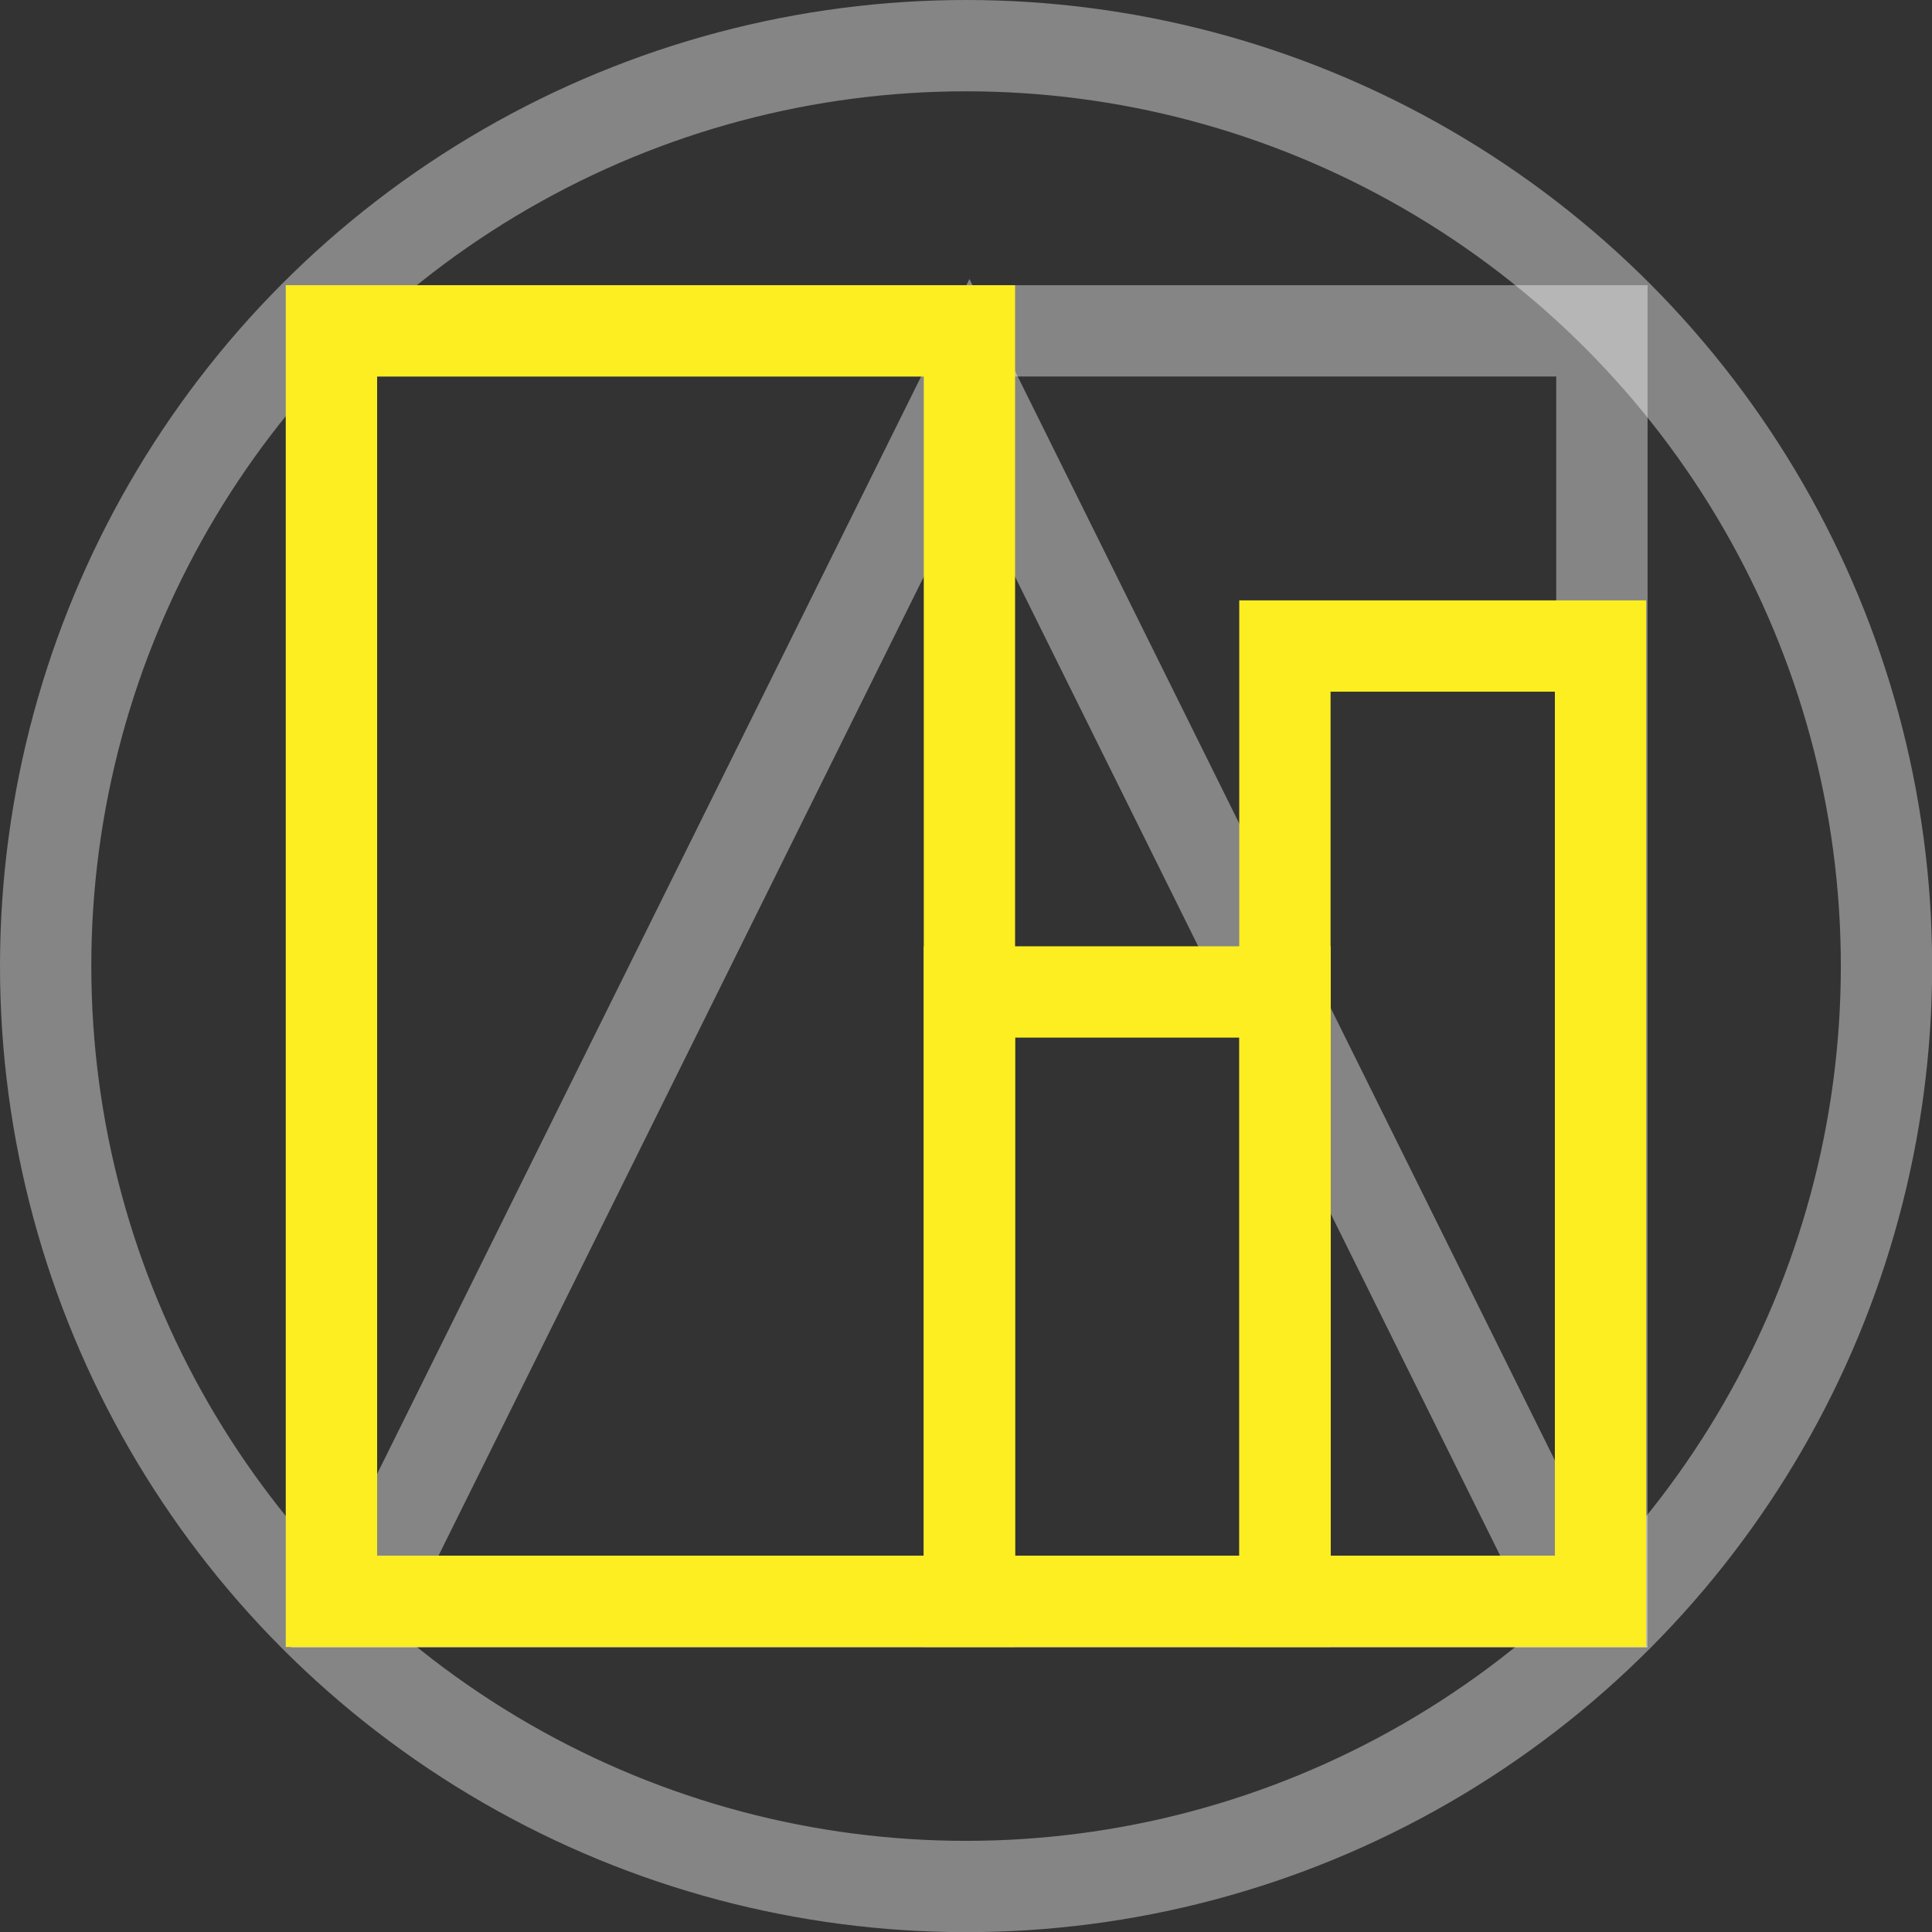 <?xml version="1.0" encoding="UTF-8"?><svg id="Layer_4" xmlns="http://www.w3.org/2000/svg" viewBox="0 0 126.95 126.95"><rect x="0" y="0" width="126.95" height="126.95" fill="#333333" stroke="none"/><defs><style>.business-cls-1{stroke:#fcee21;}.business-cls-1,.business-cls-2,.business-cls-3{fill:none;stroke-miterlimit:10;stroke-width:6px;}.business-cls-1,.business-cls-3{stroke-linecap:square;}.business-cls-2,.business-cls-3{opacity:.4;stroke:#fff;}</style></defs><circle class="business-cls-2" cx="63.48" cy="63.48" r="60.48"/><rect class="business-cls-3" x="21.78" y="21.74" width="83.48" height="83.48"/><polygon class="business-cls-3" points="103.43 105.26 63.7 25.09 23.96 105.26 103.43 105.26"/><rect class="business-cls-1" x="21.78" y="21.74" width="41.92" height="83.48"/><rect class="business-cls-1" x="84.43" y="42.45" width="20.74" height="62.77"/><rect class="business-cls-1" x="63.7" y="65.18" width="20.74" height="40.04"/></svg>